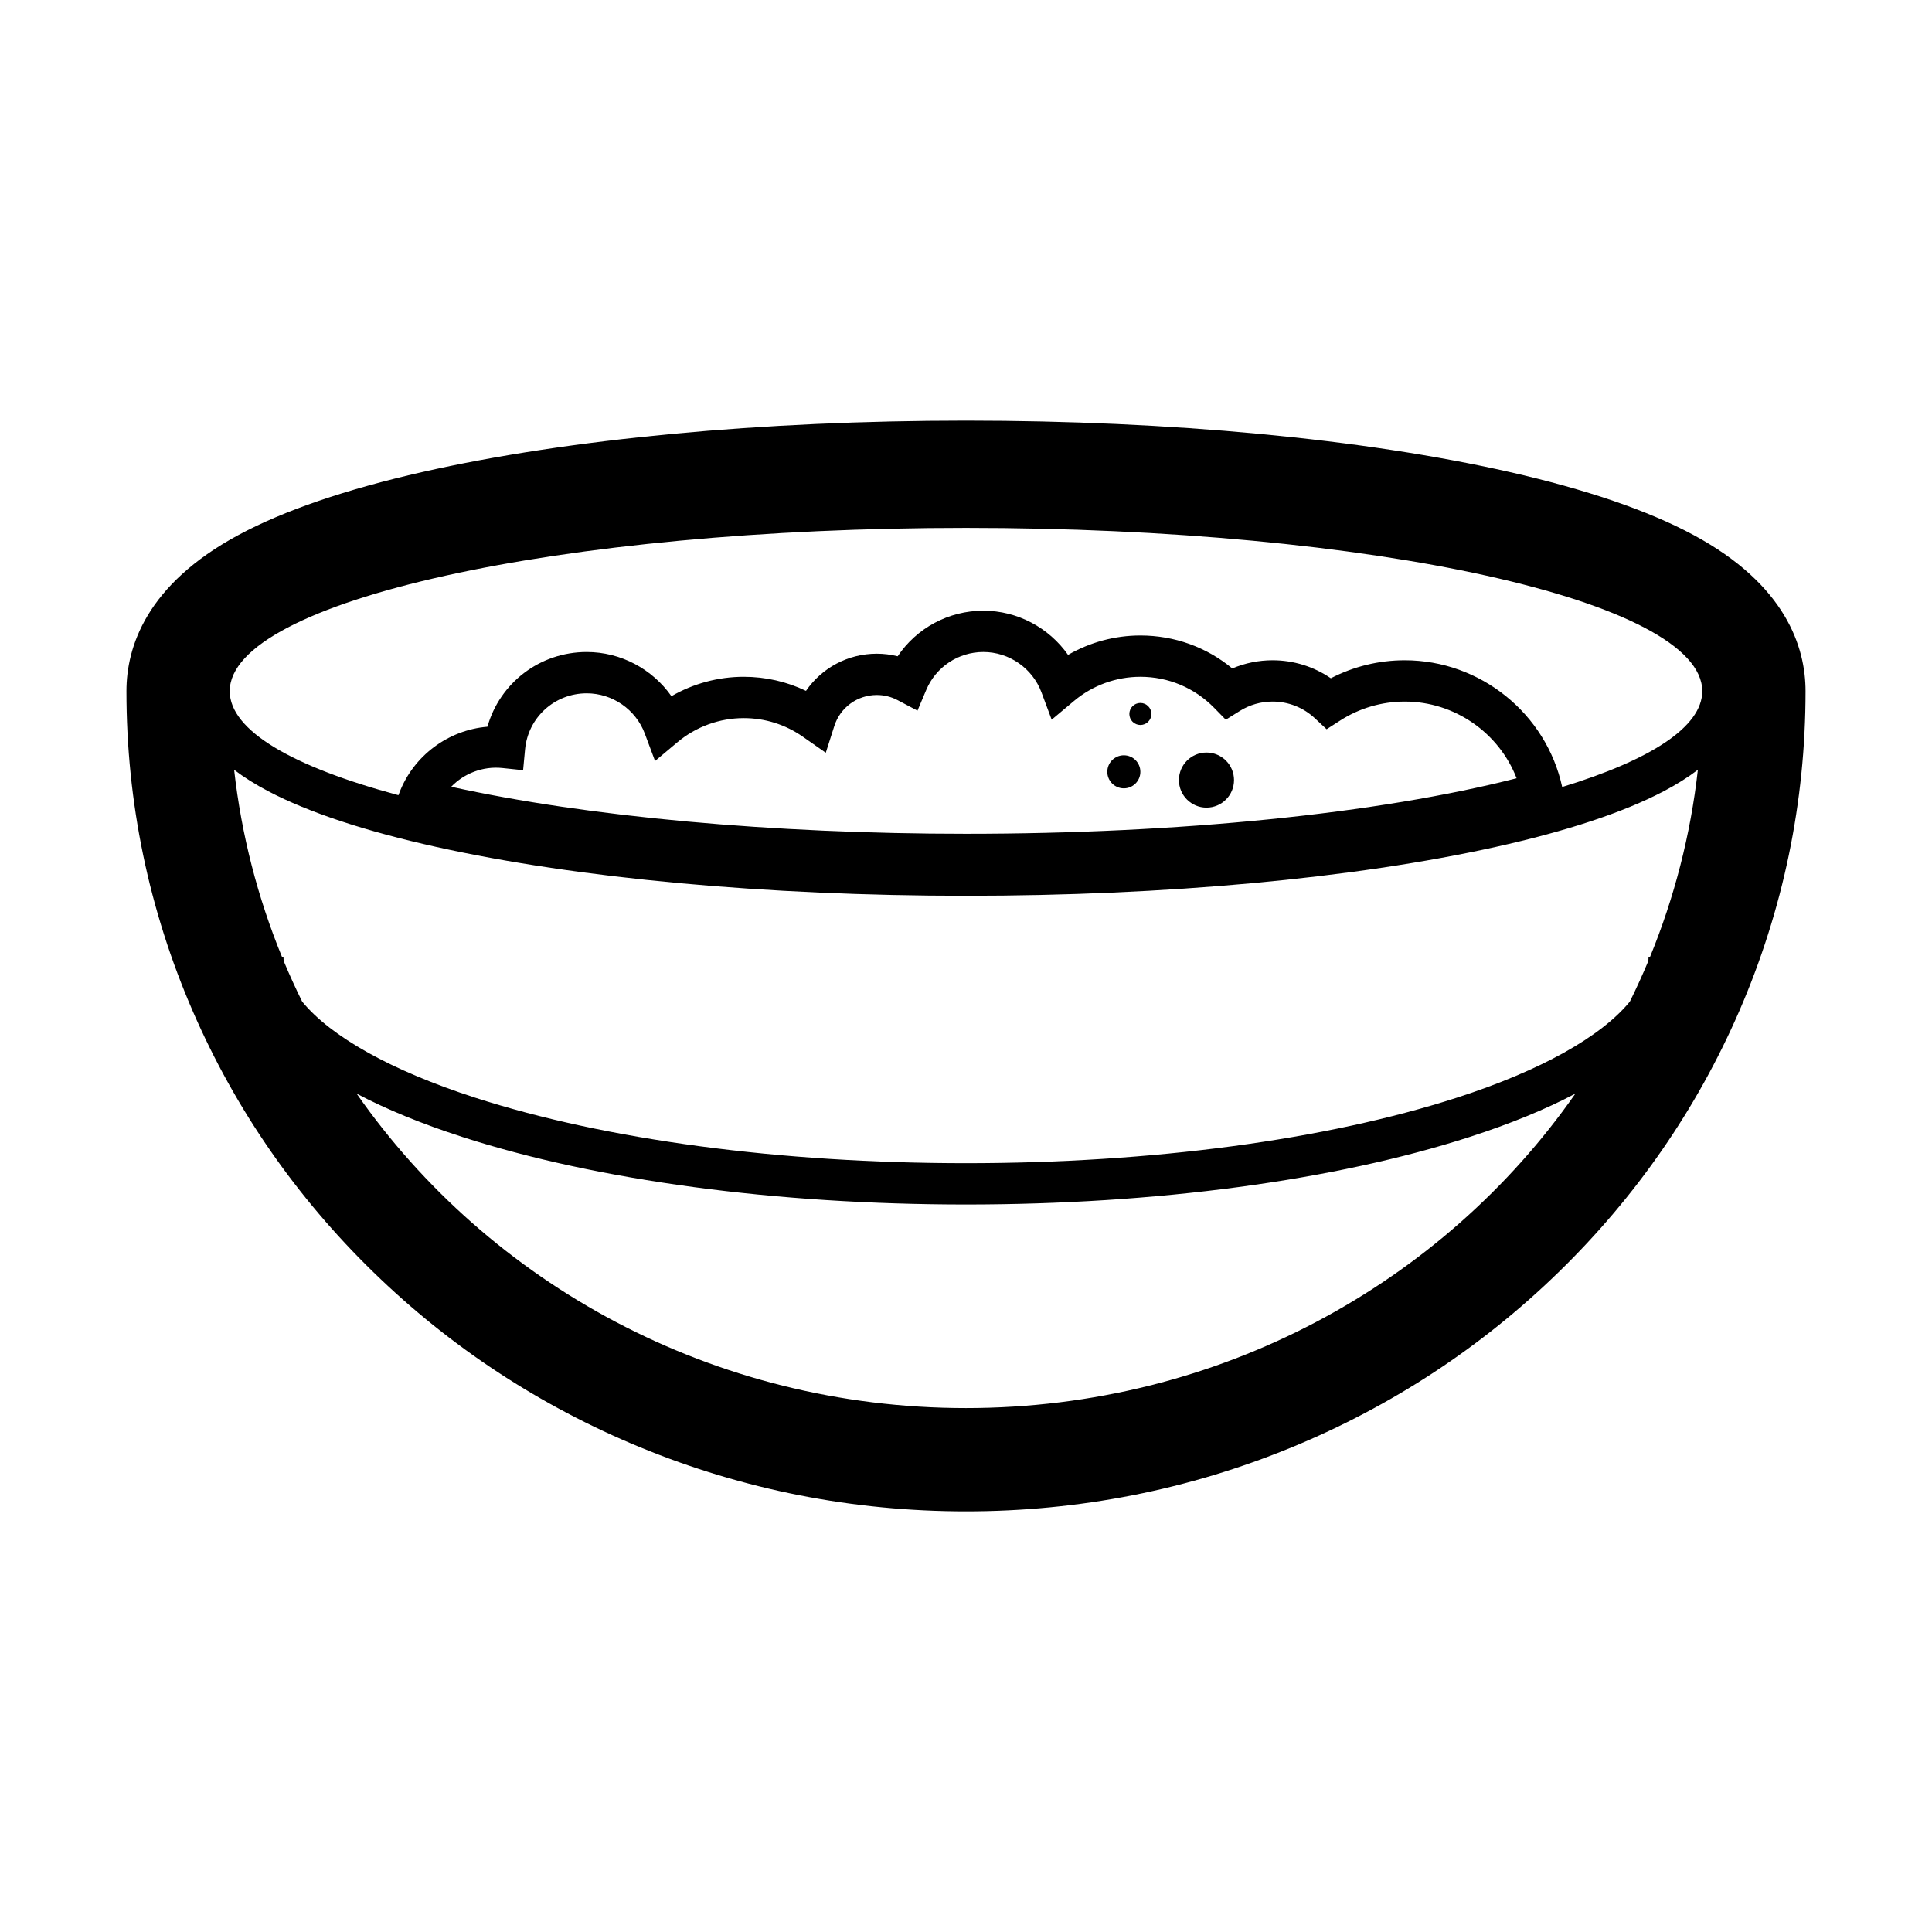 <?xml version="1.0" encoding="utf-8"?>
<!-- Generator: Adobe Illustrator 14.0.0, SVG Export Plug-In . SVG Version: 6.00 Build 43363)  -->
<!DOCTYPE svg PUBLIC "-//W3C//DTD SVG 1.1//EN" "http://www.w3.org/Graphics/SVG/1.1/DTD/svg11.dtd">
<svg version="1.1" id="icon" xmlns="http://www.w3.org/2000/svg" xmlns:xlink="http://www.w3.org/1999/xlink" x="0px" y="0px"
	 width="1024px" height="1024px" viewBox="0 0 1024 1024" enable-background="new 0 0 1024 1024" xml:space="preserve">
<path d="M1436,160"/>
<g>
	<path d="M897.49,283.497c-23.994-12.901-56.783-24.116-97.452-33.335c-77.427-17.55-179.721-27.215-288.038-27.215
		s-210.612,9.666-288.038,27.215c-40.67,9.219-73.458,20.434-97.453,33.335c-49.166,26.435-59.486,59.636-59.486,82.833
		c0,58.846,11.843,115.946,35.199,169.716c22.505,51.811,54.687,98.304,95.651,138.191c40.863,39.79,88.431,71.022,141.384,92.831
		c54.756,22.551,112.875,33.985,172.744,33.985c59.869,0,117.988-11.435,172.744-33.985
		c52.953-21.809,100.521-53.041,141.383-92.831c40.965-39.888,73.147-86.381,95.651-138.191
		c23.356-53.77,35.199-110.87,35.199-169.716C956.978,343.133,946.657,309.932,897.49,283.497z M873.766,507.074
		c0,0.739-0.04,1.479-0.1,2.222c-3.049,7.303-6.32,14.493-9.812,21.562c-15.159,18.518-47.113,36.533-91.67,50.926
		c-69.338,22.396-161.74,34.73-260.184,34.73c-98.444,0-190.845-12.335-260.183-34.73c-44.558-14.393-76.512-32.408-91.67-50.926
		c-3.492-7.068-6.764-14.259-9.812-21.562c-0.06-0.742-0.1-1.483-0.1-2.222h-0.816c-12.783-31.196-21.441-64.428-25.323-99.059
		c5.222,3.979,11.276,7.782,18.168,11.396c21.368,11.203,51.331,21.127,89.058,29.494c75.215,16.681,174.895,25.868,280.677,25.868
		s205.462-9.187,280.678-25.868c37.727-8.367,67.689-18.291,89.058-29.494c6.893-3.614,12.946-7.416,18.168-11.395
		c-3.881,34.63-12.54,67.861-25.322,99.058H873.766z M512,441.926c-102.471,0-200.738-9.032-272.85-24.932
		c6.856-7.096,16.832-10.994,27.104-9.924l11.004,1.148l1.034-11.016c1.59-16.949,15.646-29.73,32.694-29.73
		c13.639,0,26.008,8.584,30.779,21.359l5.42,14.514l11.871-9.955c9.829-8.241,22.309-12.78,35.142-12.78
		c11.259,0,22.082,3.404,31.299,9.844l12.181,8.51l4.52-14.156c3.14-9.833,12.189-16.44,22.521-16.44
		c3.886,0,7.59,0.915,11.008,2.72l10.557,5.573l4.642-10.999c5.15-12.204,17.036-20.089,30.28-20.089
		c13.639,0,26.007,8.584,30.779,21.359l5.421,14.513l11.872-9.954c9.827-8.241,22.308-12.78,35.141-12.78
		c14.831,0,28.723,5.846,39.113,16.461l6.153,6.286l7.465-4.654c5.198-3.241,11.194-4.955,17.342-4.955
		c8.346,0,16.304,3.142,22.409,8.846l6.228,5.817l7.168-4.607c10.234-6.578,22.084-10.055,34.269-10.055
		c26.469,0,49.959,16.586,59.262,40.644C730.426,431.246,624.998,441.926,512,441.926z M827.995,417.12
		c-8.485-38.968-43.423-67.166-83.429-67.166c-13.718,0-27.123,3.277-39.204,9.536c-9.045-6.193-19.75-9.536-30.869-9.536
		c-7.381,0-14.636,1.484-21.36,4.337c-13.688-11.323-30.703-17.476-48.713-17.476c-13.514,0-26.745,3.594-38.331,10.284
		c-10.1-14.391-26.823-23.422-44.882-23.422c-18.486,0-35.382,9.217-45.425,24.162c-3.61-0.904-7.331-1.368-11.062-1.368
		c-15.334,0-29.204,7.56-37.529,19.7c-10.244-4.904-21.455-7.457-32.992-7.457c-13.512,0-26.745,3.594-38.332,10.284
		c-10.098-14.391-26.821-23.423-44.881-23.423c-24.96,0-46.071,16.445-52.635,39.601c-20.808,1.727-39.24,15.413-46.729,35.145
		l-0.434,1.143c-55.854-14.972-89.421-34.183-89.421-55.133c0-47.798,174.713-86.545,390.232-86.545
		c215.519,0,390.232,38.747,390.232,86.545C902.232,385.307,874.691,402.855,827.995,417.12z M512,746.309
		c-134.31,0-252.768-66.072-322.973-166.654c15.839,8.34,34.57,16.025,56.059,22.967c71.455,23.08,166.246,35.791,266.914,35.791
		s195.459-12.711,266.914-35.791c21.488-6.941,40.221-14.627,56.058-22.967C764.767,680.236,646.31,746.309,512,746.309z"/>
	<circle cx="595.66" cy="409.079" r="8.759"/>
	<circle cx="639.456" cy="413.459" r="14.6"/>
	<circle cx="604.42" cy="378.422" r="5.84"/>
</g>
</svg>
